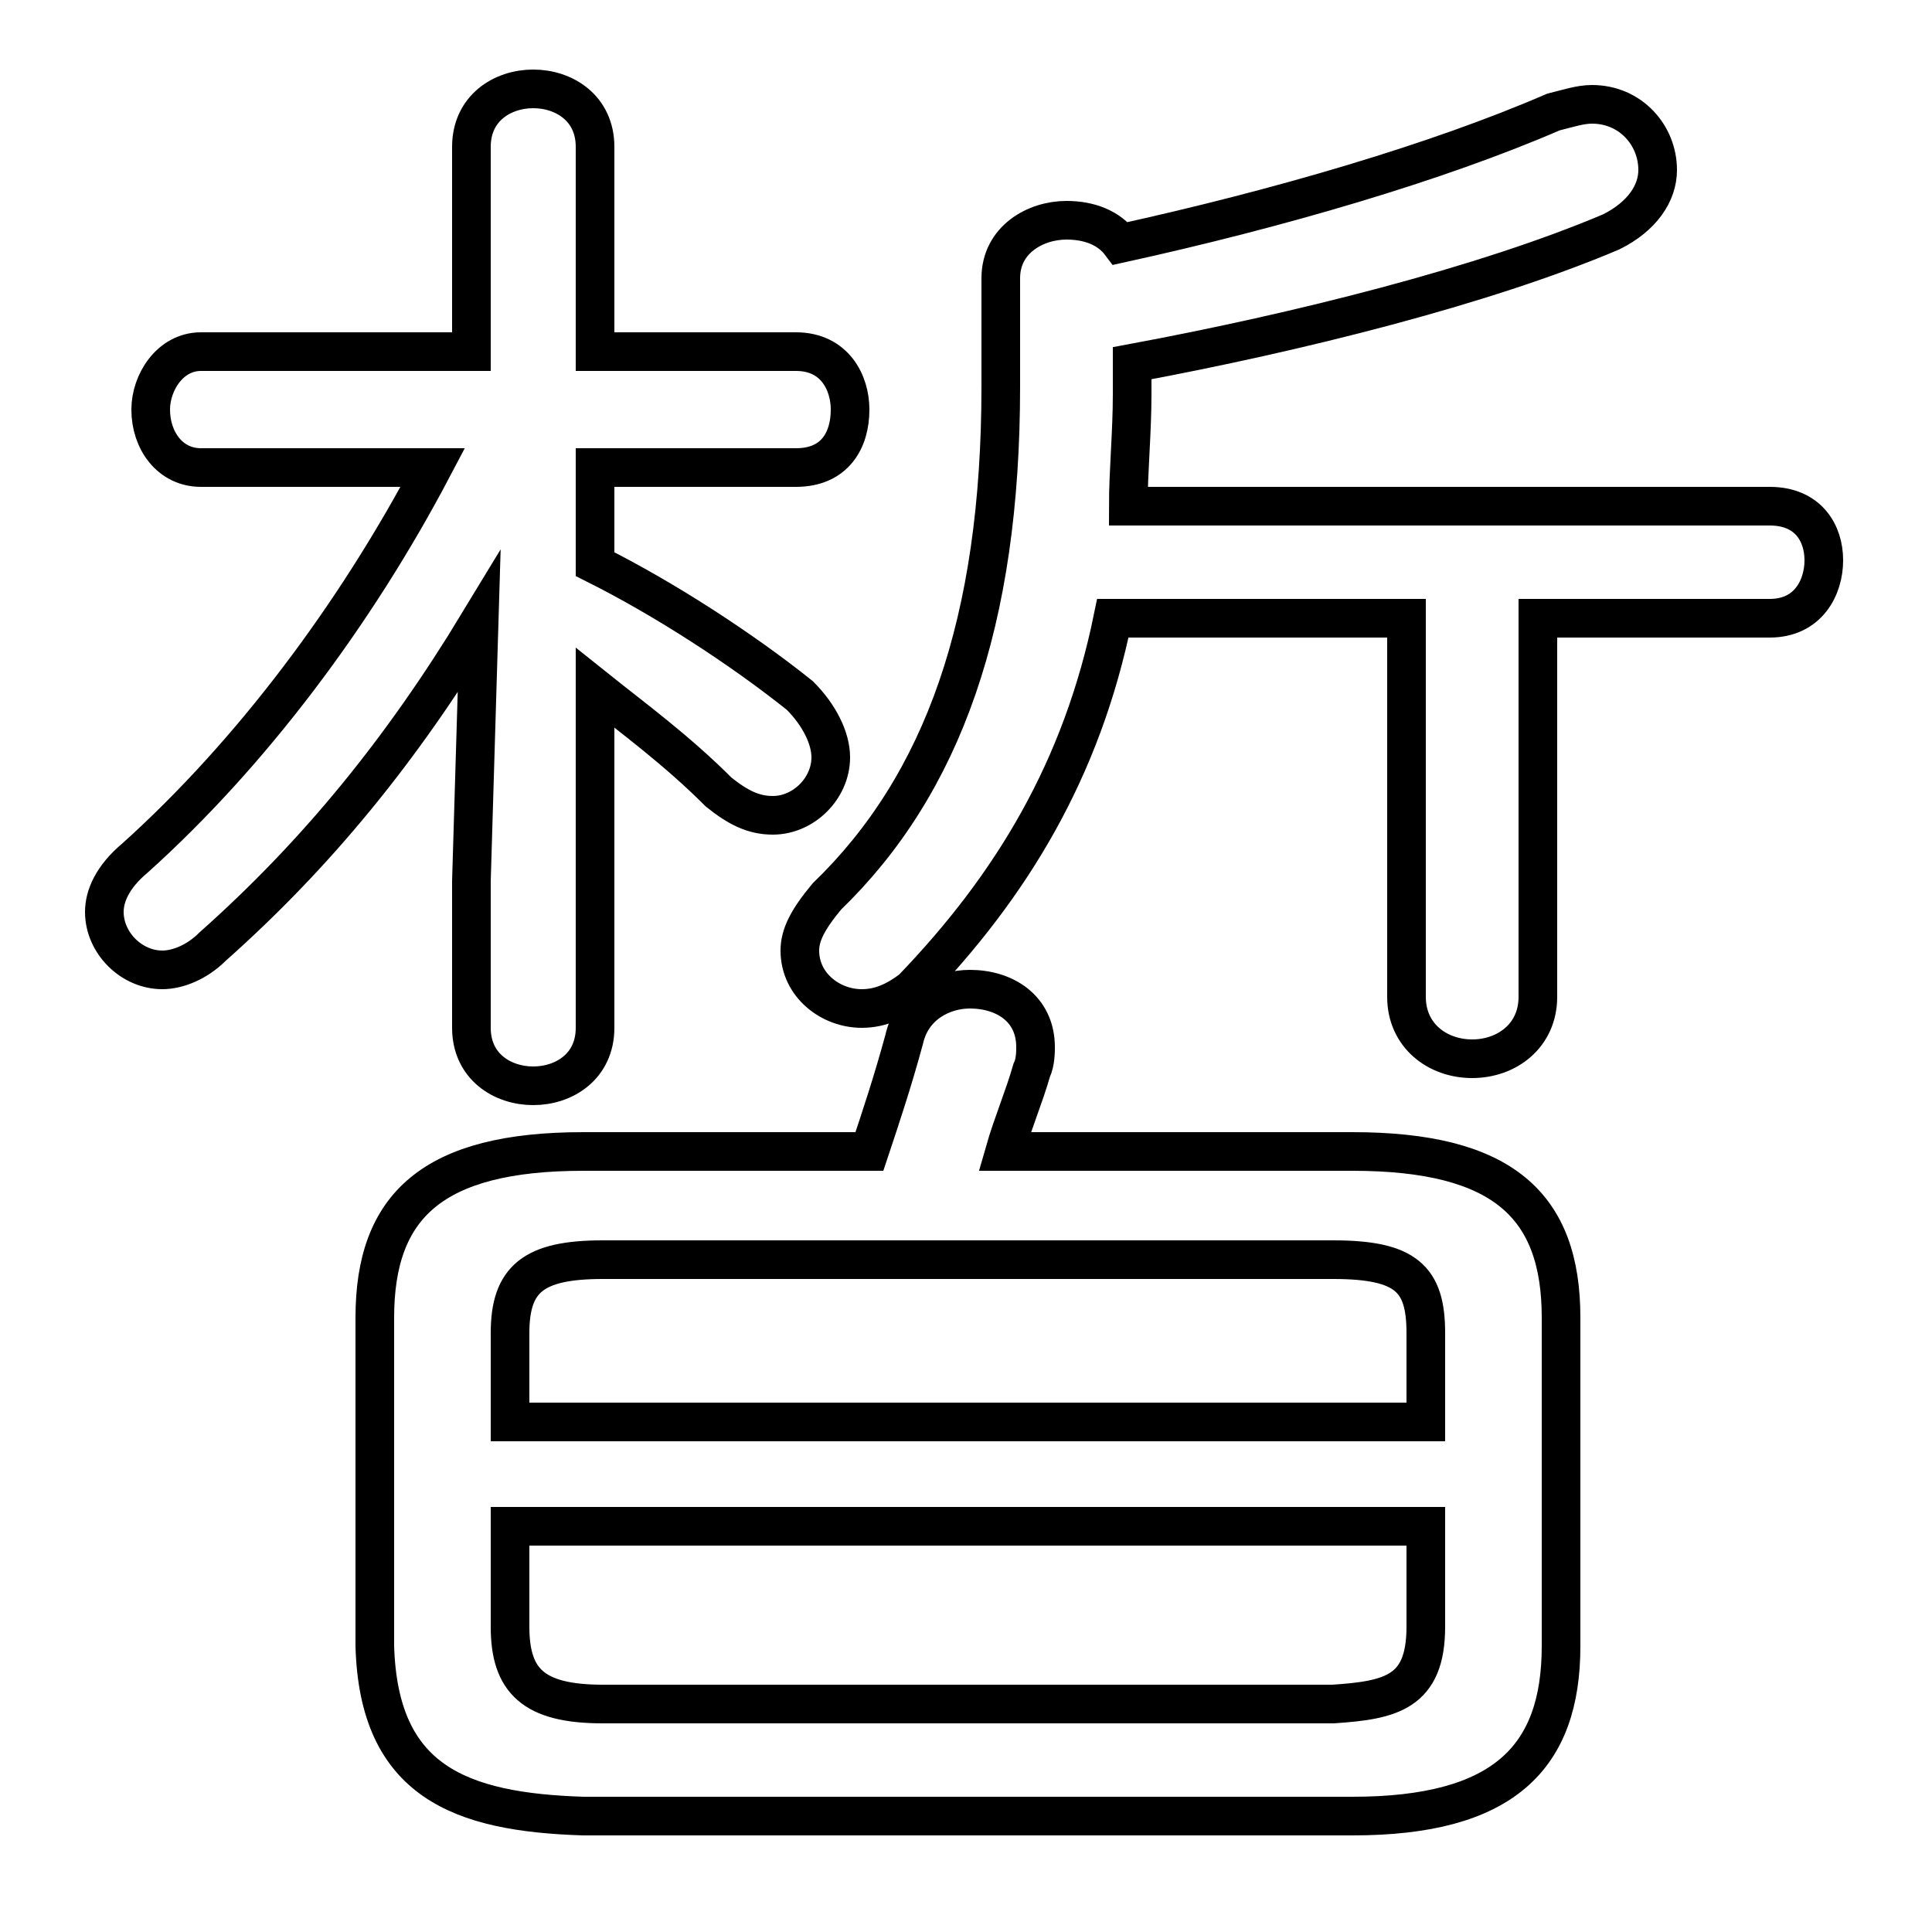 <svg xmlns="http://www.w3.org/2000/svg" viewBox="0 -44.0 50.0 50.0">
    <rect x="0" y="-44.0" width="50.0" height="50.0" fill="#808080" stroke="none"/>
    <g transform="scale(1, -1)">
        <!-- ボディの枠 -->
        <rect x="0" y="-6.0" width="50.0" height="50.0"
            stroke="white" fill="white"/>
        <!-- グリフ座標系の原点 -->
        <circle cx="0" cy="0" r="5" fill="white"/>
        <!-- グリフのアウトライン -->
        <g style="fill:none;stroke:#000000;stroke-width:1;">
<path d="M 11.2 31.9 C 9.2 28.1 6.5 24.5 3.5 21.8 C 2.9 21.3 2.7 20.8 2.7 20.4 C 2.7 19.6 3.4 18.9 4.2 18.9 C 4.6 18.9 5.1 19.1 5.5 19.5 C 8.2 21.9 10.4 24.6 12.4 27.9 L 12.2 21.2 L 12.2 17.4 C 12.2 16.4 13.0 15.9 13.8 15.9 C 14.6 15.9 15.4 16.4 15.4 17.4 L 15.4 26.2 C 16.4 25.4 17.5 24.6 18.6 23.5 C 19.1 23.1 19.5 22.9 20.0 22.9 C 20.8 22.9 21.5 23.6 21.5 24.4 C 21.5 24.9 21.2 25.5 20.7 26.0 C 19.2 27.2 17.2 28.5 15.4 29.4 L 15.4 31.9 L 20.6 31.9 C 21.6 31.9 22.0 32.6 22.0 33.4 C 22.0 34.1 21.6 34.9 20.6 34.9 L 15.4 34.9 L 15.4 40.2 C 15.4 41.2 14.6 41.7 13.8 41.7 C 13.0 41.7 12.2 41.2 12.2 40.2 L 12.2 34.9 L 5.2 34.9 C 4.4 34.9 3.9 34.1 3.9 33.4 C 3.9 32.6 4.4 31.9 5.2 31.9 Z M 35.0 -3.0 C 38.9 -3.0 40.4 -1.5 40.4 1.4 L 40.4 9.9 C 40.4 12.8 38.9 14.2 35.0 14.2 L 26.0 14.2 C 26.2 14.9 26.5 15.6 26.7 16.3 C 26.8 16.5 26.8 16.8 26.8 16.9 C 26.8 17.9 26.0 18.4 25.1 18.4 C 24.4 18.4 23.6 18.0 23.4 17.1 C 23.1 16.0 22.8 15.1 22.5 14.2 L 15.1 14.2 C 11.2 14.2 9.7 12.8 9.7 9.9 L 9.7 1.4 C 9.8 -2.1 11.9 -2.9 15.1 -3.0 Z M 29.2 30.9 C 29.2 31.8 29.3 32.8 29.3 33.8 L 29.3 34.6 C 33.6 35.4 38.4 36.6 41.7 38.0 C 42.5 38.4 42.9 39.0 42.9 39.6 C 42.9 40.5 42.2 41.3 41.2 41.3 C 40.9 41.3 40.6 41.2 40.2 41.1 C 37.2 39.8 33.1 38.6 29.0 37.7 C 28.7 38.1 28.2 38.3 27.6 38.3 C 26.8 38.3 25.9 37.8 25.9 36.8 L 25.9 34.0 C 25.9 27.9 24.4 23.7 21.4 20.8 C 20.9 20.2 20.7 19.8 20.7 19.4 C 20.7 18.5 21.5 17.9 22.3 17.9 C 22.8 17.9 23.2 18.1 23.6 18.4 C 26.2 21.1 28.0 24.1 28.8 28.0 L 36.4 28.0 L 36.4 18.2 C 36.4 17.2 37.2 16.6 38.1 16.6 C 39.0 16.6 39.8 17.2 39.8 18.2 L 39.8 28.0 L 45.8 28.0 C 46.8 28.0 47.2 28.8 47.2 29.5 C 47.2 30.2 46.8 30.9 45.8 30.9 Z M 36.9 7.2 L 13.2 7.2 L 13.2 9.5 C 13.2 10.9 13.8 11.4 15.6 11.4 L 34.5 11.4 C 36.4 11.4 36.9 10.9 36.9 9.5 Z M 15.6 -0.1 C 13.8 -0.1 13.2 0.5 13.2 1.9 L 13.2 4.5 L 36.9 4.5 L 36.9 1.9 C 36.9 0.2 36.0 0.0 34.5 -0.1 Z"/>
</g>
</g>
</svg>